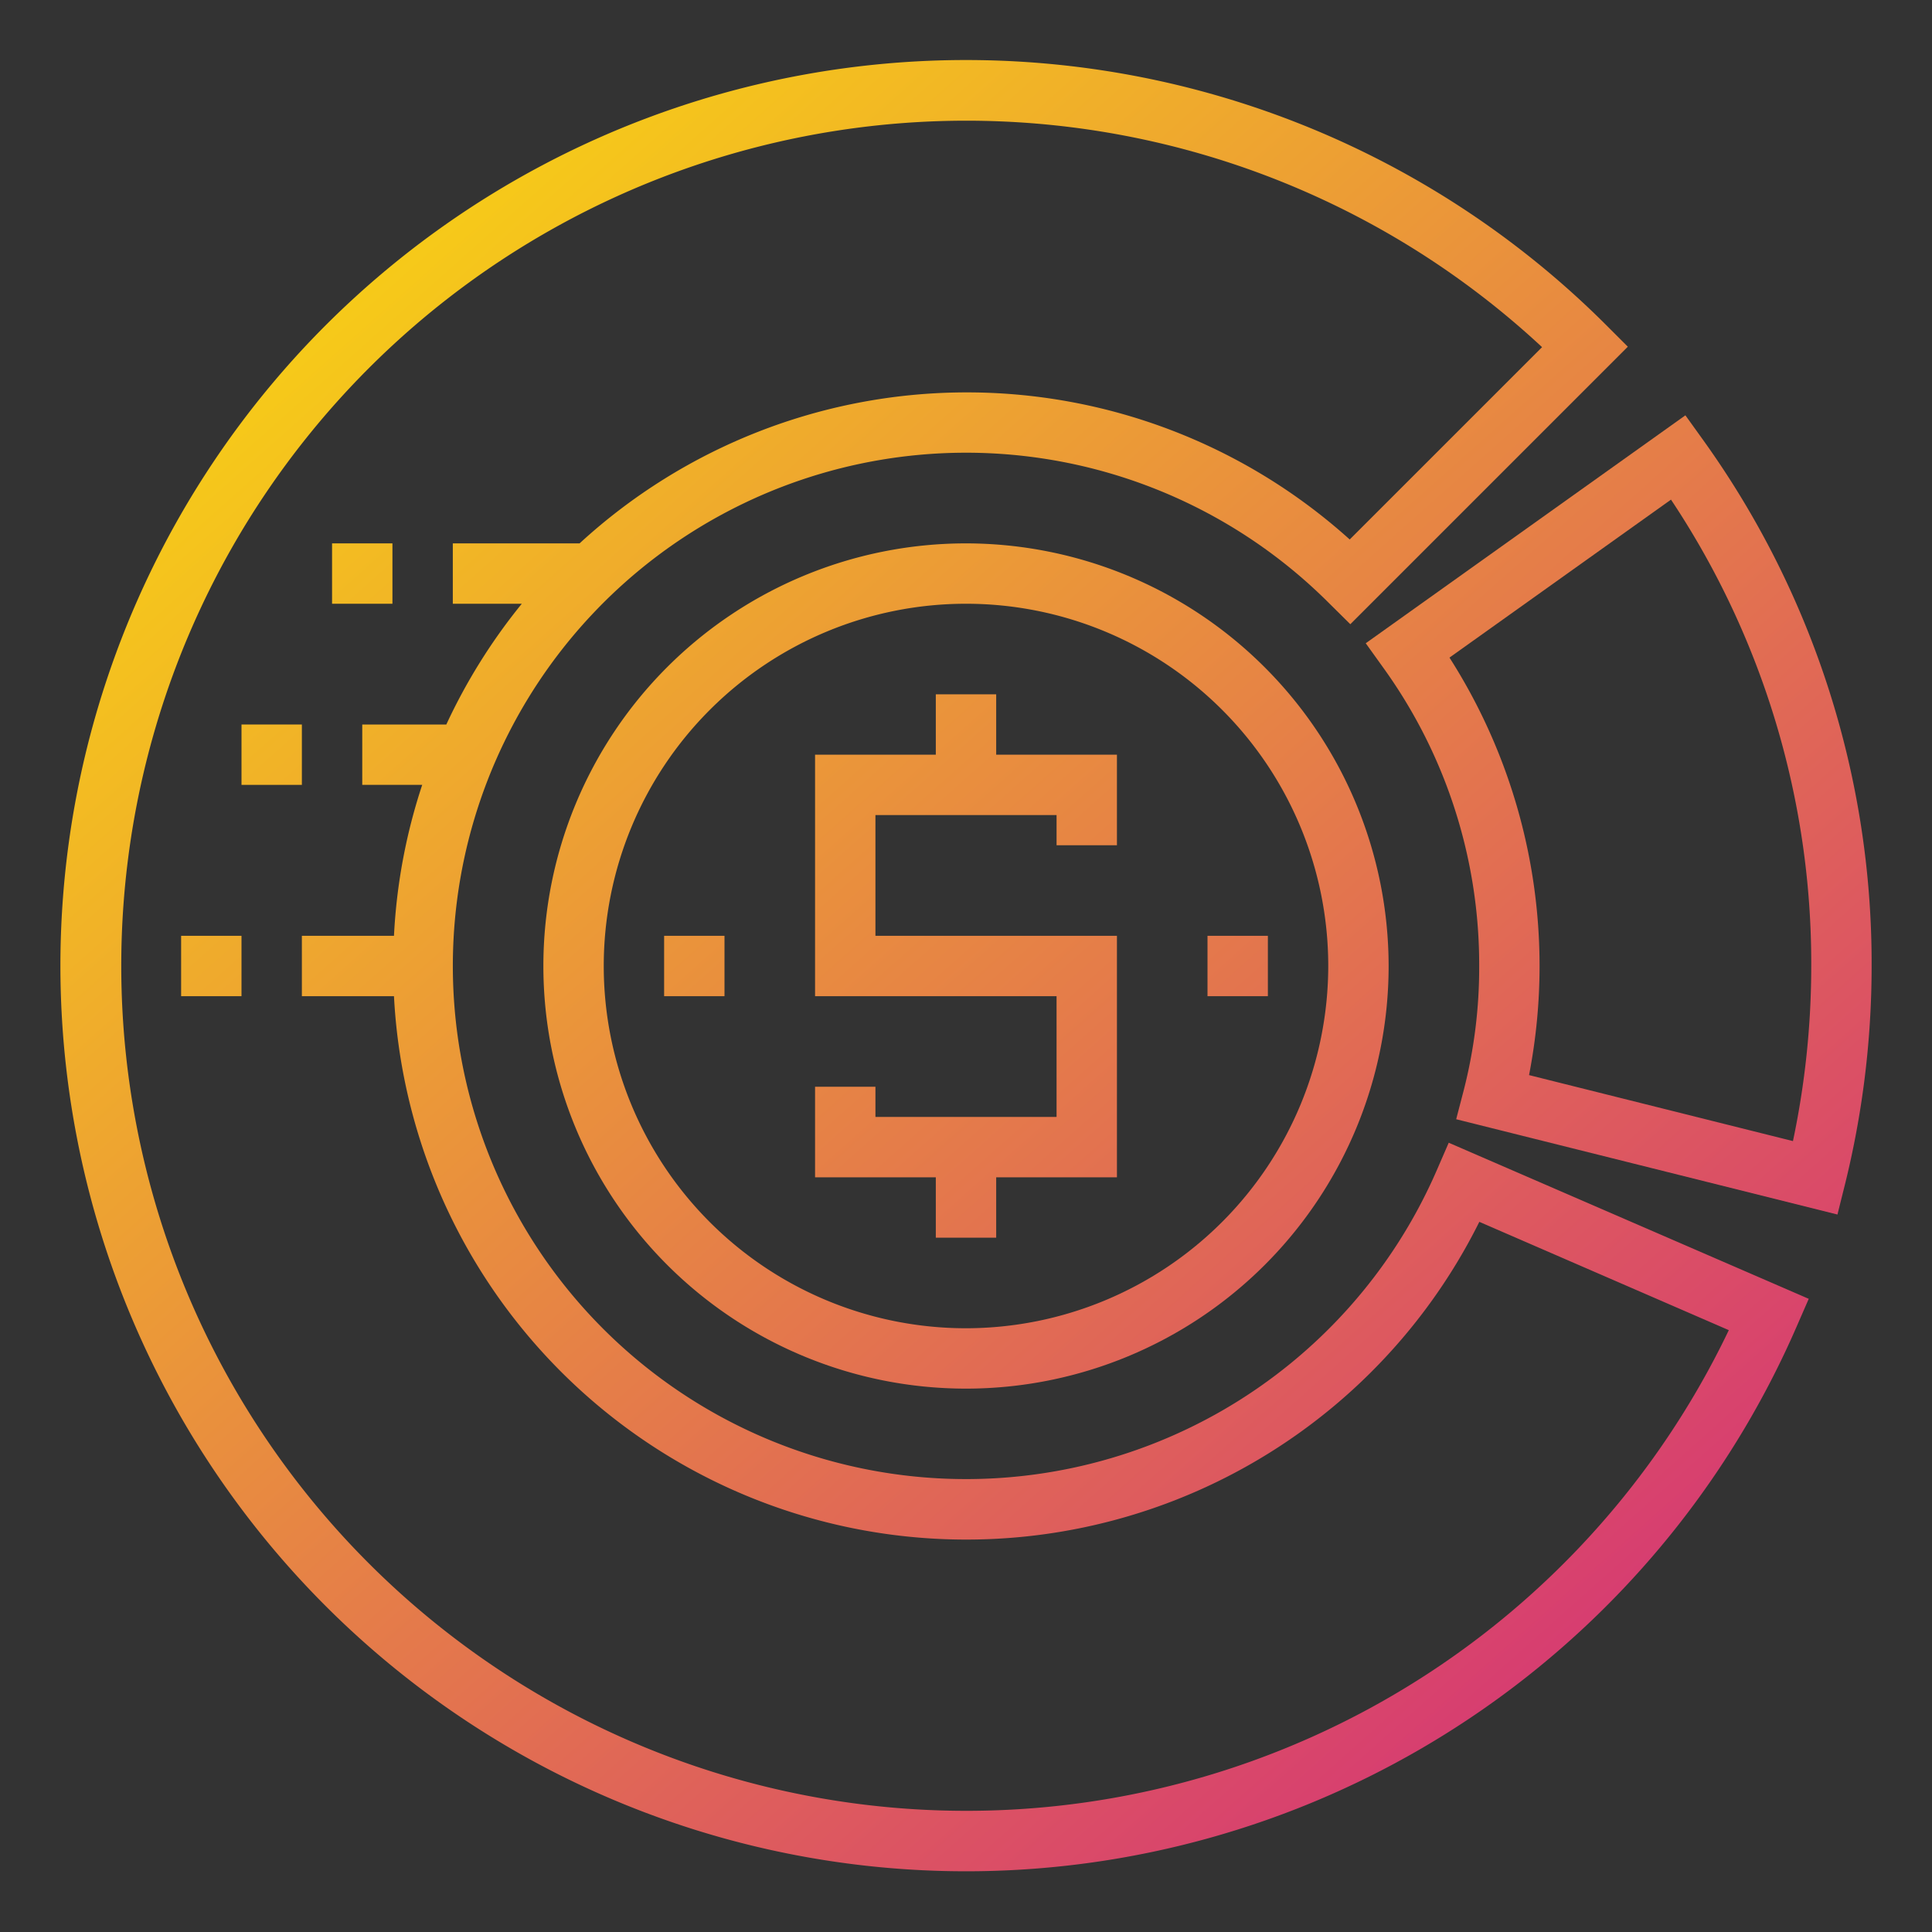 <svg data-name="money chart-financial-business-finance" viewBox="0 0 64 64" xmlns="http://www.w3.org/2000/svg" xmlns:xlink="http://www.w3.org/1999/xlink"><rect x="0" y="0" width="64" height="64" fill="#333333" stroke="none"/><defs><linearGradient gradientUnits="userSpaceOnUse" id="a" x1=".607" x2="64.607" y1="-3.317" y2="68.683"><stop offset="0" stop-color="#fff200"/><stop offset="1" stop-color="#cd118c"/></linearGradient><linearGradient id="b" x1="-4.421" x2="59.579" xlink:href="#a" y1="1.152" y2="73.152"/><linearGradient id="c" x1="5.634" x2="69.634" xlink:href="#a" y1="-7.786" y2="64.214"/><linearGradient id="d" x1=".616" x2="64.616" xlink:href="#a" y1="-3.326" y2="68.674"/><linearGradient id="e" x1="15.068" x2="79.068" xlink:href="#a" y1="-16.171" y2="55.829"/><linearGradient id="f" x1="-13.359" x2="50.641" xlink:href="#a" y1="9.097" y2="81.097"/><linearGradient id="g" x1="-8.766" x2="55.234" xlink:href="#a" y1="5.014" y2="77.014"/><linearGradient id="h" x1="-4.11" x2="59.89" xlink:href="#a" y1=".876" y2="72.876"/></defs><path d="M32 18a14 14 0 1014 14 14.015 14.015 0 00-14-14zm0 26a12 12 0 1112-12 12.013 12.013 0 01-12 12z" fill="url(#a)"/><path fill="url(#a)" d="M33 23h-2v2h-4v8h8v4h-6v-1h-2v3h4v2h2v-2h4v-8h-8v-4h6v1h2v-3h-4v-2z"/><path fill="url(#b)" d="M22 31h2v2h-2z"/><path fill="url(#c)" d="M40 31h2v2h-2z"/><path d="M47.593 38.771a17 17 0 11-3.569-18.793l.707.7 9.193-9.193-.707-.707a30 30 0 106.3 33.164l.4-.917-11.926-5.171zm9.676 5.292A27.994 27.994 0 1151.083 11.5l-6.372 6.371A18.947 18.947 0 0019.2 18H15v2h2.285a19.035 19.035 0 00-2.5 4H12v2h1.986a18.888 18.888 0 00-.935 5H10v2h3.051a18.984 18.984 0 0035.954 7.475z" fill="url(#d)"/><path d="M56.412 14.567l-.581-.809-10.589 7.551.585.815A16.818 16.818 0 0149 32a16.347 16.347 0 01-.508 4.1l-.254.976 12.63 3.157.242-.97A30.107 30.107 0 0062 32a29.716 29.716 0 00-5.588-17.433zM59.394 37.8l-8.742-2.186a18.97 18.97 0 00-2.636-13.83l7.338-5.233A27.719 27.719 0 0160 32a28.136 28.136 0 01-.606 5.8z" fill="url(#e)"/><path fill="url(#f)" d="M6 31h2v2H6z"/><path fill="url(#g)" d="M8 24h2v2H8z"/><path fill="url(#h)" d="M11 18h2v2h-2z"/></svg>
